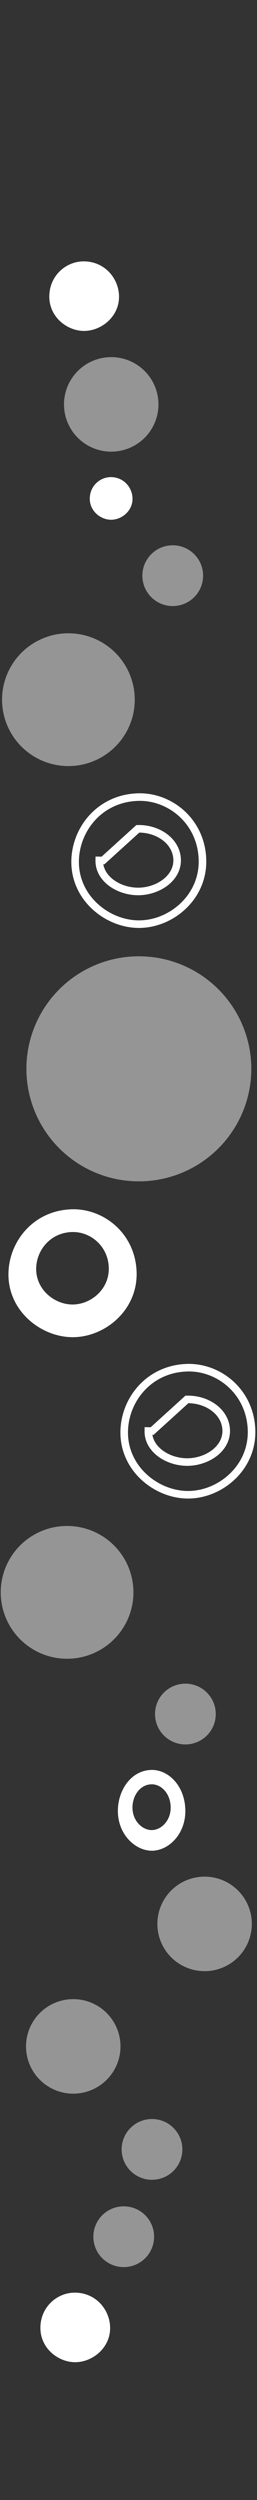 <svg width="68" height="661" viewBox="0 0 68 661" fill="none" xmlns="http://www.w3.org/2000/svg">
<rect x="0" y="0" width="68" height="661" fill="#333333" stroke="none"/>
<circle cx="54.135" cy="508.67" r="12.497" transform="rotate(179.362 54.135 508.67)" fill="white" fill-opacity="0.48"/>
<circle cx="49.054" cy="453.186" r="8.034" transform="rotate(179.362 49.054 453.186)" fill="white" fill-opacity="0.48"/>
<circle cx="45.705" cy="152.205" r="8.034" transform="rotate(179.362 45.705 152.205)" fill="white" fill-opacity="0.48"/>
<path d="M32.862 378.582L32.862 378.571L32.862 378.566C32.957 370.143 39.367 361.902 49.53 361.612C57.928 361.375 66.187 367.957 66.553 378.023L66.553 378.024C66.916 387.945 58.458 395.063 50.013 395.206C41.567 395.348 32.757 388.418 32.862 378.582ZM56.409 372.056C54.483 370.68 51.974 369.941 49.451 370.001L40.248 378.365L39.248 378.348C39.248 378.348 39.248 378.348 39.248 378.348C39.205 380.915 40.643 383.011 42.616 384.414C44.586 385.814 47.174 386.598 49.703 386.561C52.227 386.523 54.774 385.673 56.687 384.219C58.607 382.759 59.96 380.623 59.85 378.052L59.85 378.05C59.735 375.504 58.348 373.44 56.409 372.056Z" stroke="white" stroke-width="2"/>
<path d="M19.875 227.717L19.876 227.706L19.876 227.701C19.971 219.278 26.381 211.037 36.544 210.747C44.941 210.51 53.201 217.092 53.567 227.159L53.567 227.159C53.93 237.081 45.472 244.198 37.027 244.341C28.581 244.483 19.77 237.553 19.875 227.717ZM43.423 221.191C41.496 219.816 38.988 219.076 36.465 219.136L27.262 227.5L26.262 227.483C26.262 227.483 26.262 227.483 26.262 227.483C26.219 230.05 27.657 232.147 29.63 233.55C31.599 234.95 34.188 235.733 36.717 235.696C39.241 235.659 41.788 234.809 43.701 233.354C45.621 231.894 46.974 229.758 46.864 227.188L46.864 227.185C46.749 224.64 45.362 222.575 43.423 221.191Z" stroke="white" stroke-width="2"/>
<path d="M19.815 606.162C25.384 606.196 28.98 610.638 29.133 615.234C29.309 620.648 24.56 624.527 19.952 624.554C15.344 624.582 10.611 620.803 10.69 615.348C10.769 609.845 15.206 606.137 19.815 606.167L19.815 606.162Z" fill="white"/>
<path d="M22.17 69.103C27.74 69.136 31.336 73.579 31.488 78.174C31.664 83.588 26.916 87.468 22.308 87.495C17.699 87.522 12.967 83.744 13.046 78.288C13.125 72.785 17.562 69.077 22.171 69.107L22.17 69.103Z" fill="white"/>
<path d="M29.349 126.146C32.763 126.167 34.967 128.889 35.06 131.706C35.168 135.024 32.258 137.402 29.433 137.419C26.609 137.436 23.708 135.12 23.757 131.776C23.805 128.403 26.525 126.131 29.349 126.149L29.349 126.146Z" fill="white"/>
<circle cx="36.741" cy="282.592" r="29.754" transform="rotate(179.362 36.741 282.592)" fill="white" fill-opacity="0.48"/>
<circle cx="17.749" cy="421.011" r="17.555" transform="rotate(179.362 17.749 421.011)" fill="white" fill-opacity="0.48"/>
<circle cx="18.099" cy="184.993" r="17.555" transform="rotate(179.362 18.099 184.993)" fill="white" fill-opacity="0.48"/>
<circle cx="40.217" cy="568.292" r="8.034" transform="rotate(179.362 40.217 568.292)" fill="white" fill-opacity="0.48"/>
<circle cx="32.738" cy="591.377" r="8.034" transform="rotate(179.362 32.738 591.377)" fill="white" fill-opacity="0.48"/>
<circle cx="19.383" cy="541.059" r="12.497" transform="rotate(179.362 19.383 541.059)" fill="white" fill-opacity="0.48"/>
<circle cx="29.43" cy="106.92" r="12.497" transform="rotate(179.362 29.43 106.92)" fill="white" fill-opacity="0.48"/>
<path d="M19.495 353.543C27.972 353.405 36.509 346.267 36.142 336.234C35.774 326.123 27.468 319.487 18.991 319.73C8.765 320.022 2.322 328.333 2.235 336.786C2.131 346.745 11.017 353.681 19.495 353.543ZM19.067 325.742C23.868 325.606 28.571 329.371 28.78 335.107C28.989 340.795 24.143 344.829 19.341 344.904C14.535 344.984 9.509 341.051 9.569 335.408C9.617 330.621 13.272 325.907 19.071 325.742L19.067 325.742Z" fill="white"/>
<path d="M40.292 489.32C44.754 489.242 49.239 484.744 49.034 478.408C48.829 472.022 44.449 467.821 39.987 467.964C34.605 468.137 31.224 473.378 31.189 478.717C31.145 485.006 35.83 489.397 40.292 489.32ZM40.034 471.761C42.561 471.681 45.041 474.065 45.158 477.688C45.274 481.28 42.729 483.822 40.202 483.864C37.672 483.908 35.022 481.419 35.047 477.855C35.066 474.832 36.985 471.859 40.037 471.761L40.034 471.761Z" fill="white"/>
</svg>
